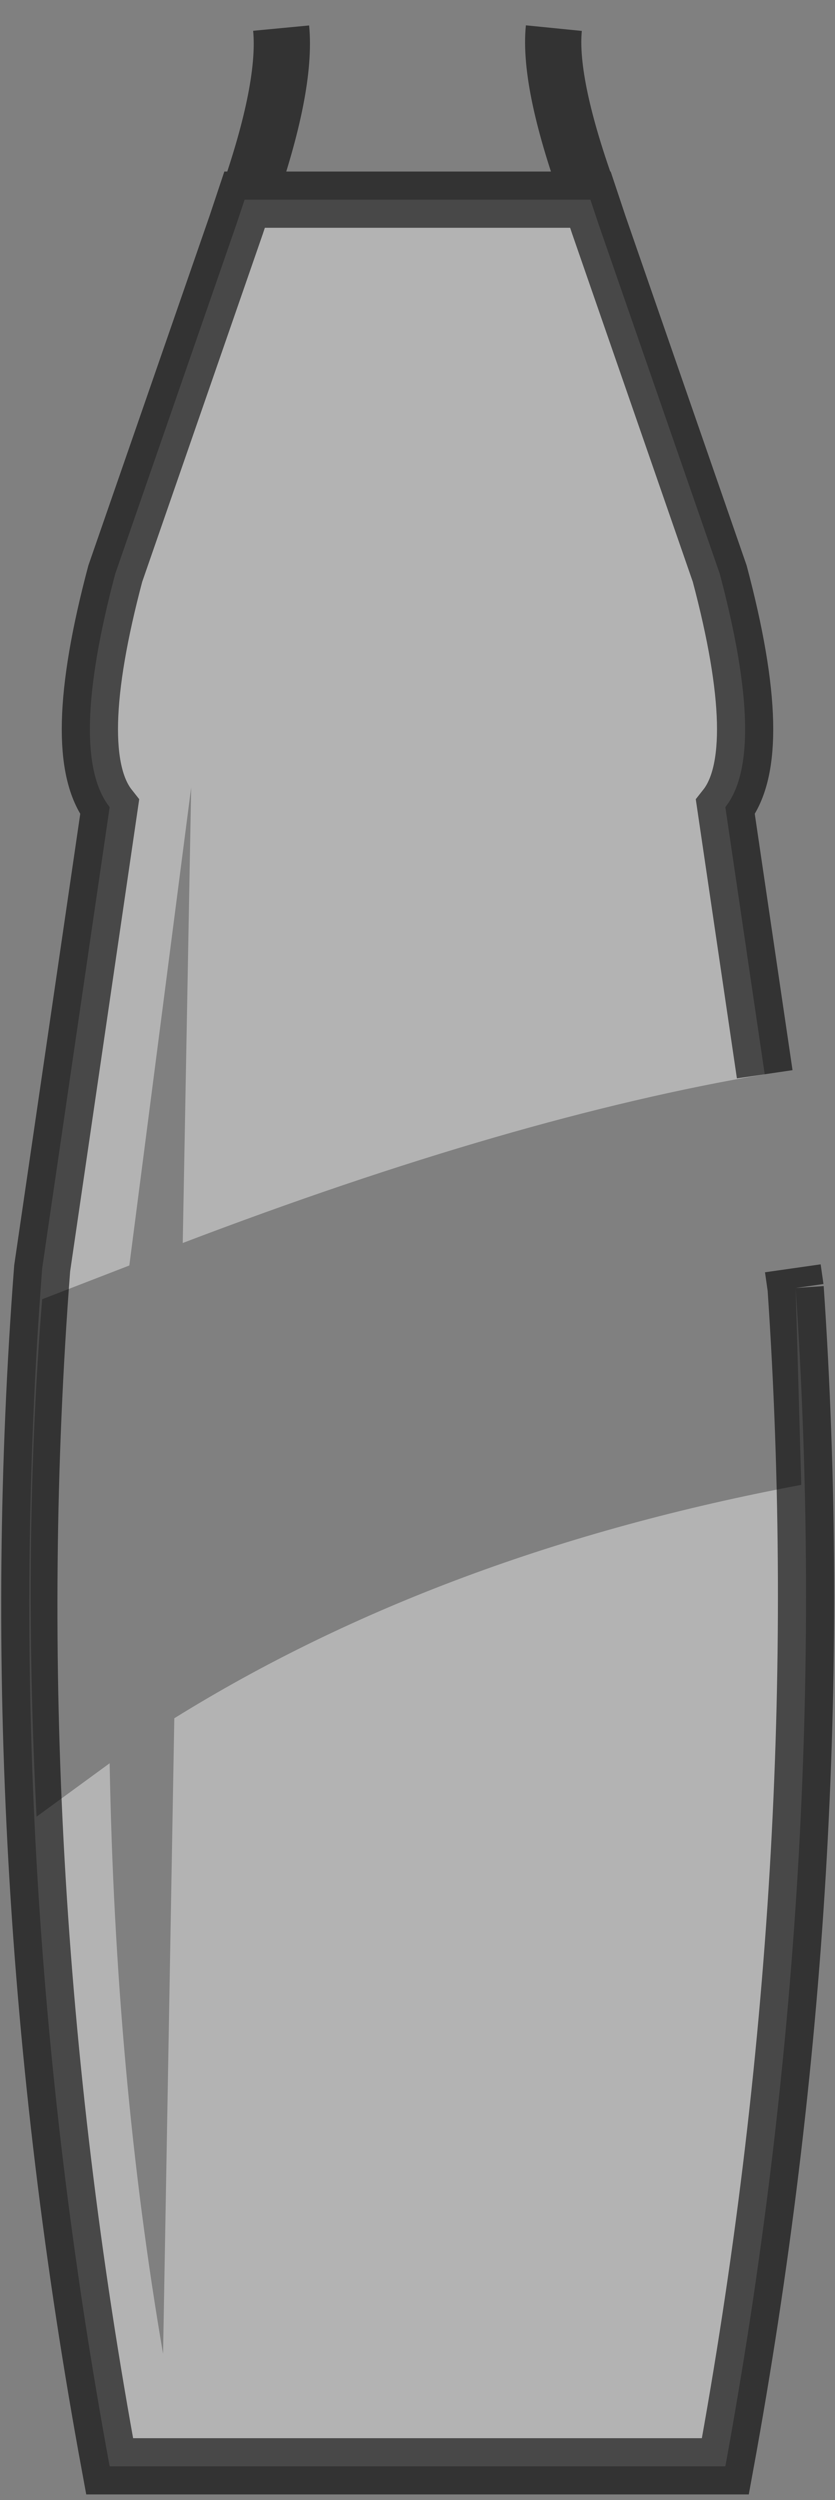 <?xml version="1.0" encoding="UTF-8" standalone="no"?>
<svg xmlns:xlink="http://www.w3.org/1999/xlink" height="44.45px" width="14.85px" xmlns="http://www.w3.org/2000/svg">
  <rect width="100%" height="100%" fill="#808080" stroke="none"/>
  <g transform="matrix(1.0, 0.0, 0.0, 1.0, 7.4, 22.2)">
    <path d="M2.45 -21.7 Q2.35 -20.7 3.1 -18.65 L-3.0 -18.65 Q-2.3 -20.65 -2.4 -21.7 L2.45 -21.7" fill="#ffffff" fill-opacity="0.0" fill-rule="evenodd" stroke="none"/>
    <path d="M-3.0 -18.65 L3.1 -18.65 3.25 -18.2 5.4 -12.0 Q6.25 -8.8 5.5 -7.85 L6.2 -3.1 Q1.75 -2.35 -4.15 -0.1 L-4.0 -8.2 -5.1 0.3 -6.65 0.9 Q-7.0 5.2 -6.75 10.1 L-5.45 9.15 Q-5.35 14.7 -4.5 19.65 L-4.3 8.35 Q0.45 5.4 6.85 4.2 L6.75 0.7 Q7.45 11.0 5.5 21.65 L-5.45 21.65 Q-7.45 10.8 -6.65 0.35 L-5.45 -7.85 Q-6.2 -8.8 -5.35 -12.0 L-3.2 -18.2 -3.05 -18.65 -3.0 -18.65" fill="#ffffff" fill-opacity="0.4" fill-rule="evenodd" stroke="none"/>
    <path d="M3.1 -18.65 Q2.35 -20.7 2.45 -21.7 M-2.4 -21.7 Q-2.3 -20.65 -3.0 -18.65 L3.1 -18.65 3.25 -18.2 5.4 -12.0 Q6.25 -8.8 5.5 -7.85 L6.2 -3.1 M6.75 0.7 L6.7 0.35 M-3.0 -18.65 L-3.05 -18.65 -3.2 -18.2 -5.35 -12.0 Q-6.2 -8.8 -5.45 -7.85 L-6.65 0.35 Q-7.45 10.8 -5.45 21.65 L5.5 21.65 Q7.45 11.0 6.75 0.7" fill="none" stroke="#000000" stroke-linecap="butt" stroke-linejoin="miter-clip" stroke-miterlimit="10.0" stroke-opacity="0.6" stroke-width="1.0"/>
  </g>
</svg>
